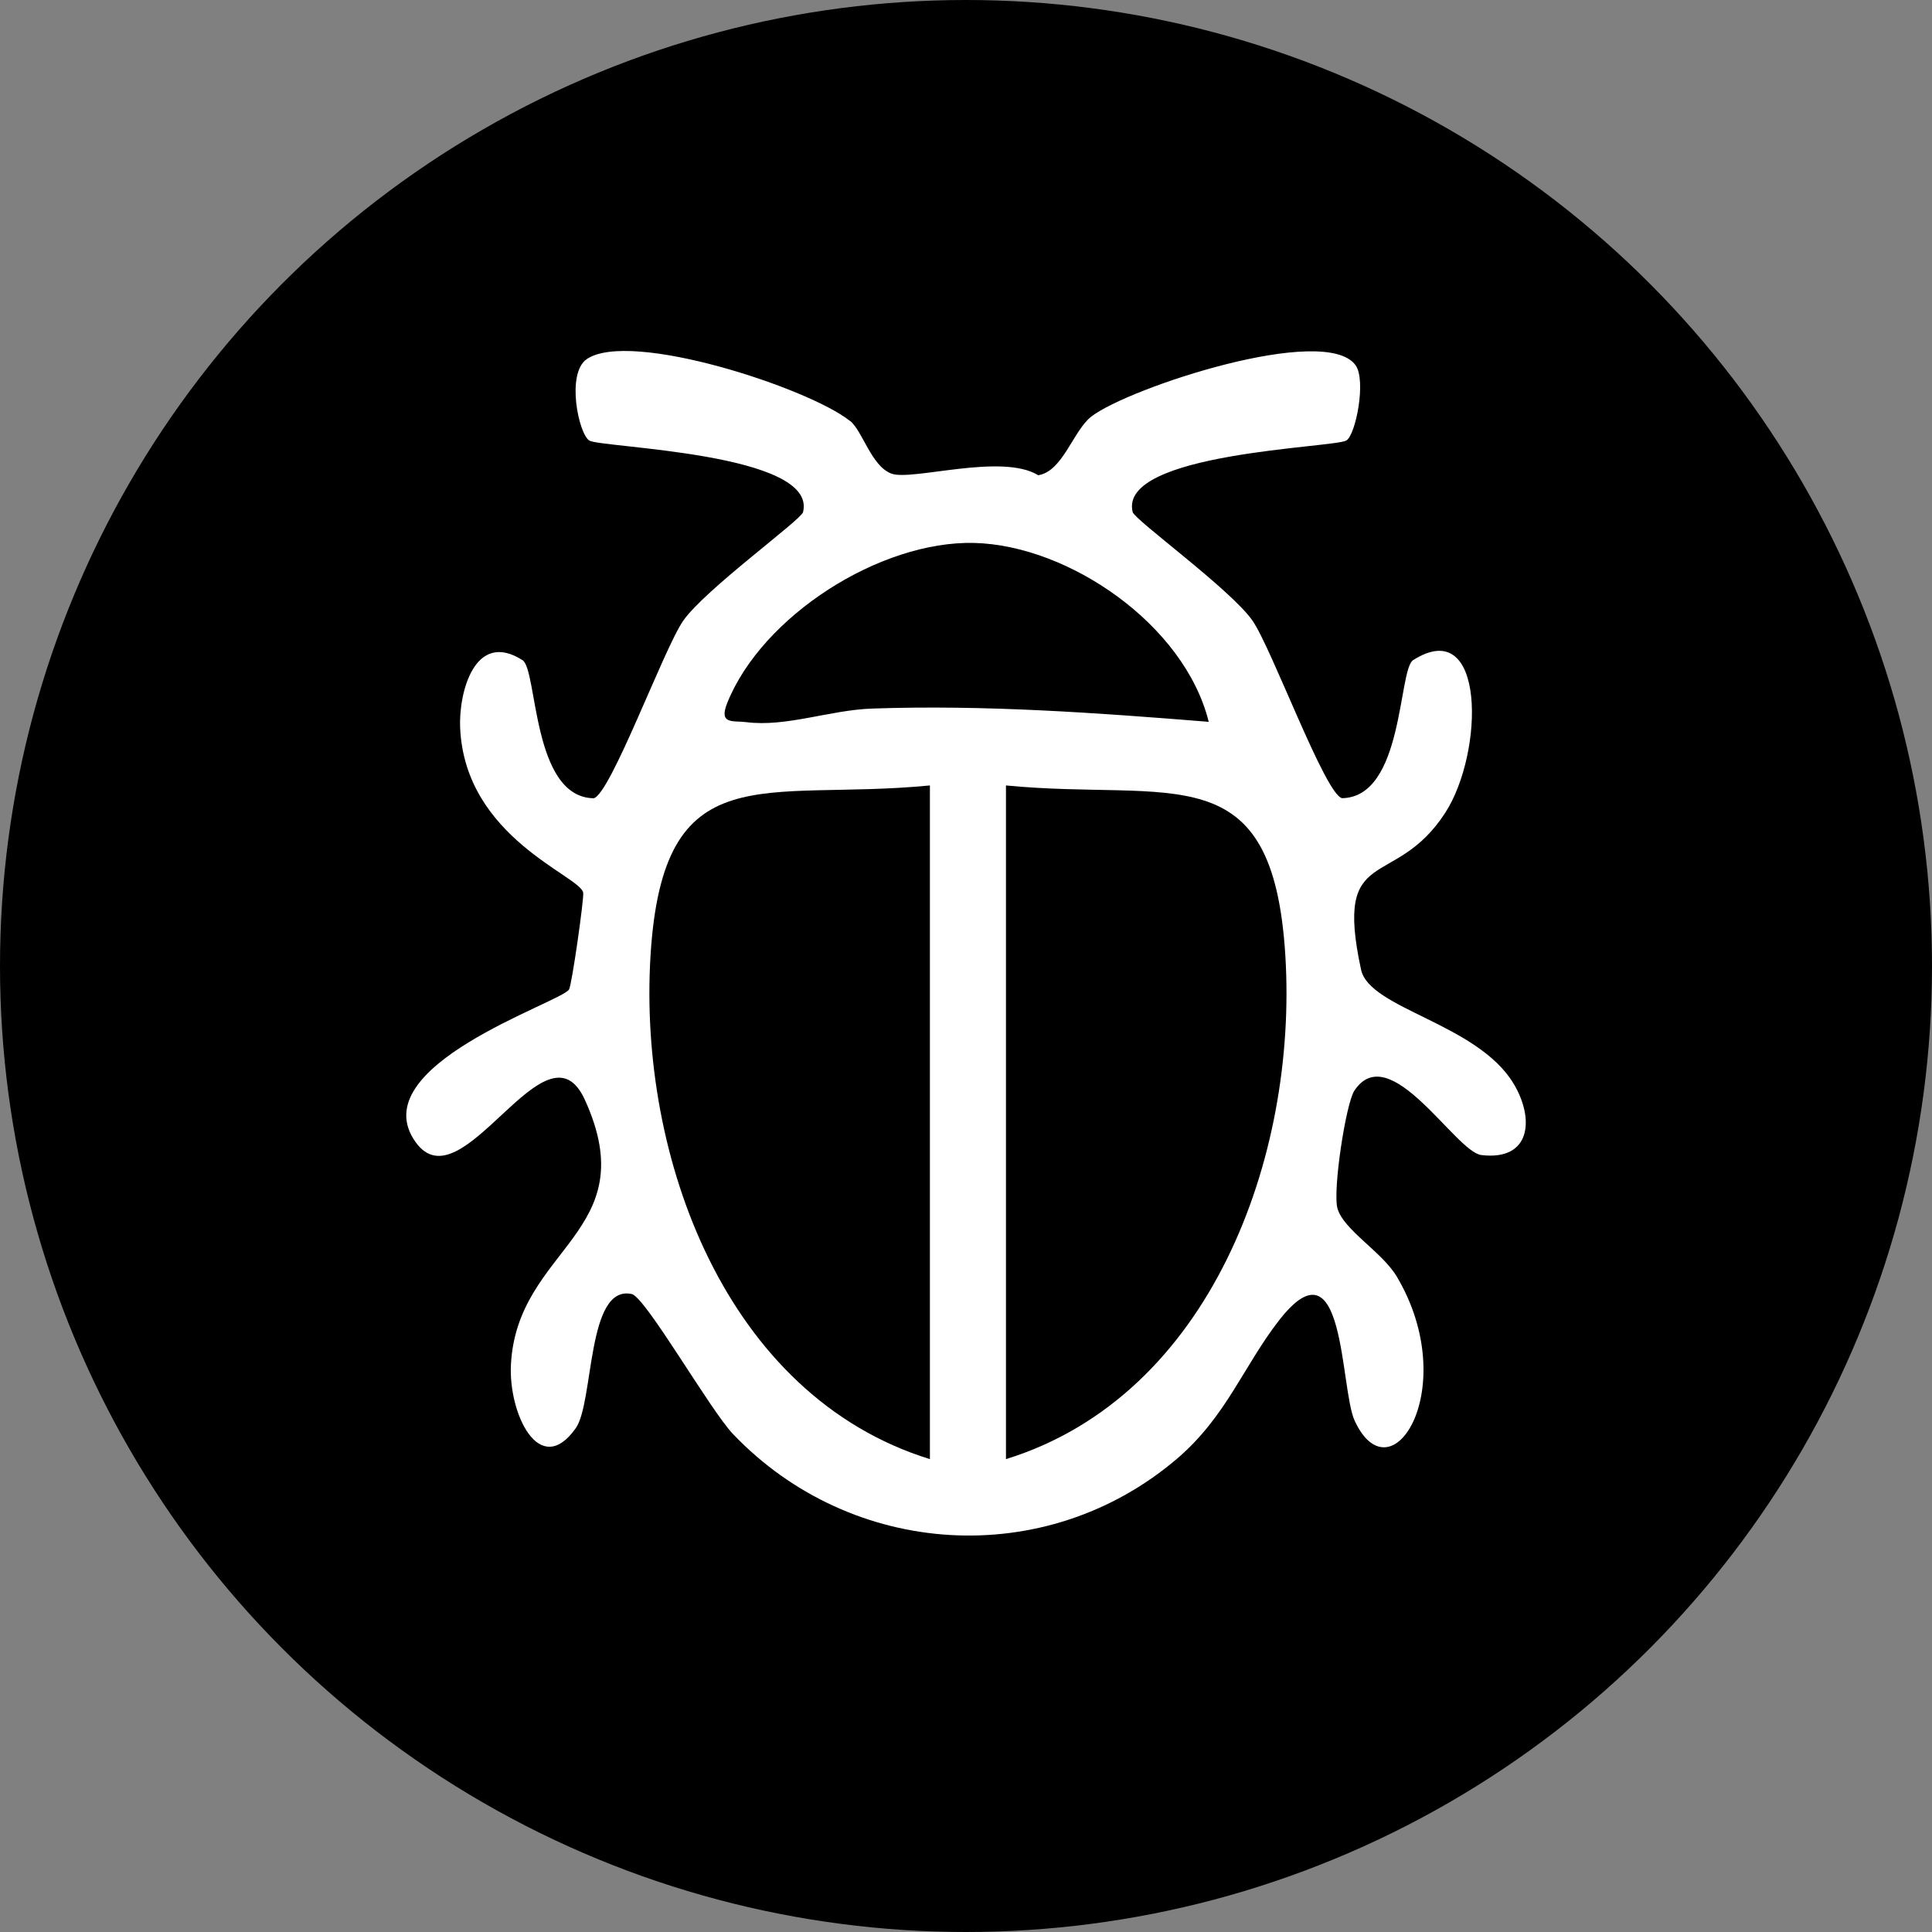 <?xml version="1.0" encoding="UTF-8"?><svg id="a" xmlns="http://www.w3.org/2000/svg" viewBox="0 0 254.78 254.78"><rect x="0" y="0" width="254.78" height="254.78" fill="#808080" stroke="none"/><defs><style>.b{fill:#fff;}.c{stroke:#000;stroke-miterlimit:10;stroke-width:6px;}</style></defs><circle class="c" cx="127.39" cy="127.39" r="124.39"/><path class="b" d="M112.09,55.49c1.67,1.34,2.79,5.93,5.44,6.96,2.65,1.03,14.56-2.75,19.38.22,3.24-.49,4.62-5.89,7.01-7.74,4.93-3.8,30.83-12.33,34.84-6.77,1.44,1.99.03,9.18-1.21,9.93-1.59.97-30.14,1.58-28.18,9.44.26,1.04,12.98,10.24,15.81,14.33,2.54,3.67,9.57,22.89,11.8,23.4,8.15-.14,7.39-16.95,9.38-18.21,9.61-6.1,9.38,12.2,4.22,20.15-6.73,10.37-14.73,3.87-11.09,20.68,1.12,5.17,15.33,7.08,20.11,15.02,2.78,4.61,2.33,10.21-4.25,9.42-3.41-.41-12.09-15.47-16.74-8.5-1.13,1.7-2.89,13.22-2.23,15.55.81,2.84,5.91,5.74,7.84,9.01,8.58,14.52-.71,29.42-5.57,18.99-1.97-4.23-1.2-24.5-9.96-13.27-4.7,6.03-6.98,12.74-13.51,18.3-17.31,14.72-42.86,13.11-58.51-3.28-3.01-3.15-11.55-18.08-13.36-18.47-5.97-1.29-4.96,14.28-7.39,17.7-4.77,6.73-8.89-1.93-8.54-8.44.84-15.46,17.76-17.33,9.74-34.89-5.11-11.19-16.16,14.19-22.31,5.6-7.17-10.04,19.11-18.38,20.23-20.13.37-.58,1.99-12.01,1.87-12.76-.36-2.24-15.58-7.2-16.23-21.74-.21-4.59,1.9-12.97,8.23-8.93,1.99,1.27,1.23,18.07,9.38,18.21,2.22-.51,9.25-19.73,11.8-23.4,2.83-4.09,15.55-13.3,15.81-14.33,1.97-7.85-26.61-8.48-28.18-9.44-1.41-.86-3.1-8.86-.33-10.75,5.75-3.9,29.31,3.84,34.68,8.15h.02Z"/><path d="M122.63,103.58v88.84c-26.96-8.35-38.43-39.86-36.85-66.29,1.62-26.95,14.83-20.41,36.85-22.55Z"/><path d="M132.66,103.58c22.02,2.14,35.23-4.4,36.85,22.55,1.59,26.43-9.88,57.94-36.85,66.29v-88.84h0Z"/><path d="M159.4,95.19c-14.75-1.19-29.51-2.26-44.37-1.75-5.61.19-11.33,2.47-16.64,1.79-1.71-.22-3.64.36-2.49-2.52,4.59-11.48,20.16-21.42,32.58-21.11s27.72,10.73,30.92,23.59Z"/></svg>